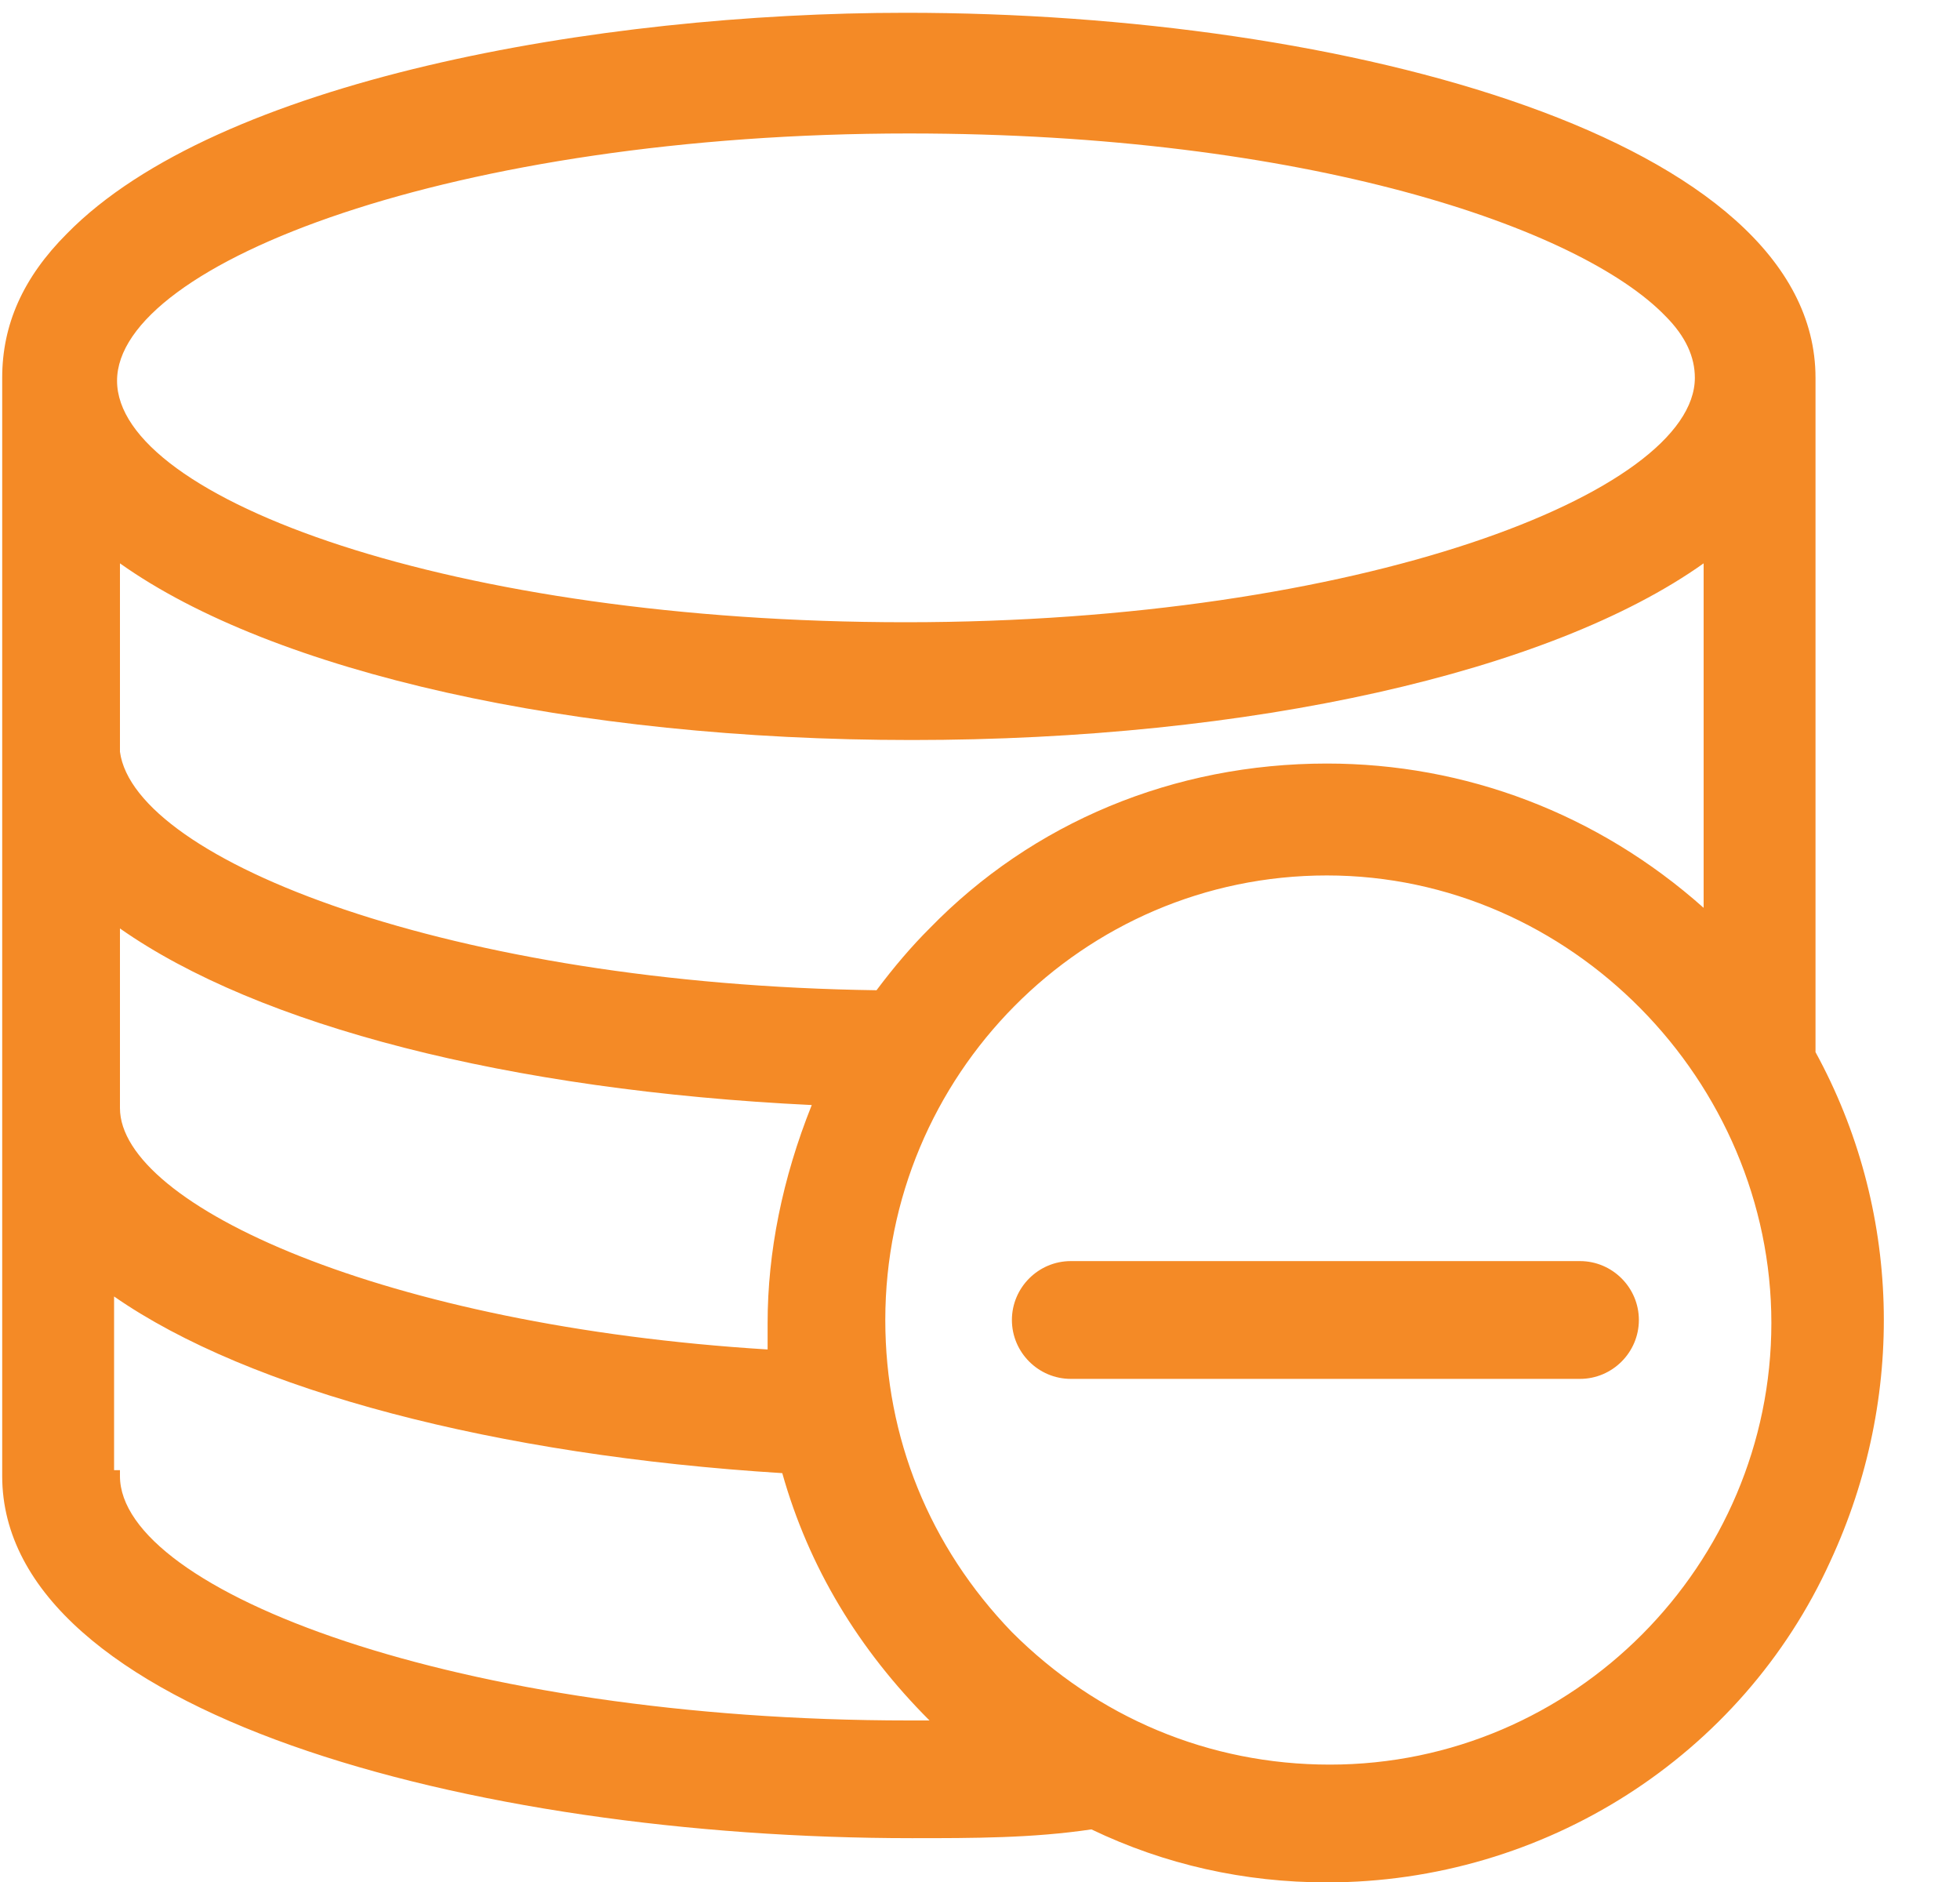 <?xml version="1.0" encoding="UTF-8"?>
<svg width="25px" height="24px" viewBox="0 0 25 24" version="1.1" xmlns="http://www.w3.org/2000/svg" xmlns:xlink="http://www.w3.org/1999/xlink">
    <!-- Generator: Sketch 55.2 (78181) - https://sketchapp.com -->
    <title>Advertising Spent-icon</title>
    <desc>Created with Sketch.</desc>
    <g id="页面1" stroke="none" stroke-width="1" fill="none" fill-rule="evenodd">
        <g id="Dashboard" transform="translate(-289, -282)" fill="#F48A26" fill-rule="nonzero">
            <g id="main" transform="translate(248, 111)">
                <g id="表单#2" transform="translate(24, 72)">
                    <g id="图表" transform="translate(0, 48)">
                        <path d="M33.924,75.005 C32.873,75.005 31.859,74.779 30.921,74.329 C30.17,74.441 29.419,74.441 28.63,74.441 C22.998,74.441 17.028,72.827 17.028,69.823 L17.028,55.818 C17.028,55.143 17.291,54.542 17.854,53.979 C19.769,52.026 24.613,51.163 28.555,51.163 C34.187,51.163 40.157,52.777 40.157,55.818 L40.157,64.417 C41.246,66.407 41.321,68.81 40.345,70.912 C39.218,73.39 36.703,75.005 33.924,75.005 L33.924,75.005 Z M33.924,62.164 C30.808,62.164 28.292,64.717 28.292,67.833 C28.292,69.335 28.856,70.724 29.907,71.813 C30.996,72.902 32.422,73.503 33.962,73.503 C37.078,73.503 39.594,70.95 39.594,67.871 C39.594,64.792 37.041,62.164 33.924,62.164 Z M18.53,69.711 L18.53,69.823 C18.53,71.288 22.848,72.94 28.593,72.94 L28.856,72.94 C27.954,72.038 27.316,70.987 26.978,69.786 C23.336,69.56 20.182,68.734 18.455,67.533 L18.455,69.748 L18.53,69.748 L18.53,69.711 Z M18.53,65.13 C18.53,66.369 21.909,67.908 26.791,68.209 L26.791,67.871 C26.791,66.97 26.978,66.031 27.354,65.092 C23.486,64.905 20.295,64.079 18.53,62.84 L18.53,65.13 Z M18.53,60.587 C18.718,61.976 22.773,63.553 28.18,63.628 C28.405,63.328 28.63,63.065 28.856,62.84 C30.17,61.488 31.972,60.737 33.924,60.737 C35.689,60.737 37.379,61.375 38.73,62.577 L38.73,58.184 C36.778,59.573 32.948,60.437 28.63,60.437 C24.312,60.437 20.483,59.573 18.53,58.184 L18.53,60.587 Z M28.593,52.702 C22.811,52.702 18.493,54.354 18.493,55.856 C18.493,57.358 22.773,58.935 28.555,58.935 C34.337,58.935 38.618,57.283 38.618,55.818 C38.618,55.556 38.505,55.293 38.242,55.03 C37.153,53.904 33.662,52.702 28.593,52.702 Z M30.658,68.584 C30.245,68.584 29.907,68.246 29.907,67.833 C29.907,67.42 30.245,67.082 30.658,67.082 L37.153,67.082 C37.566,67.082 37.904,67.42 37.904,67.833 C37.904,68.246 37.566,68.584 37.153,68.584 L30.658,68.584 Z" id="Advertising-Spent-icon"></path>
                    </g>
                </g>
            </g>
        </g>
    </g>
</svg>